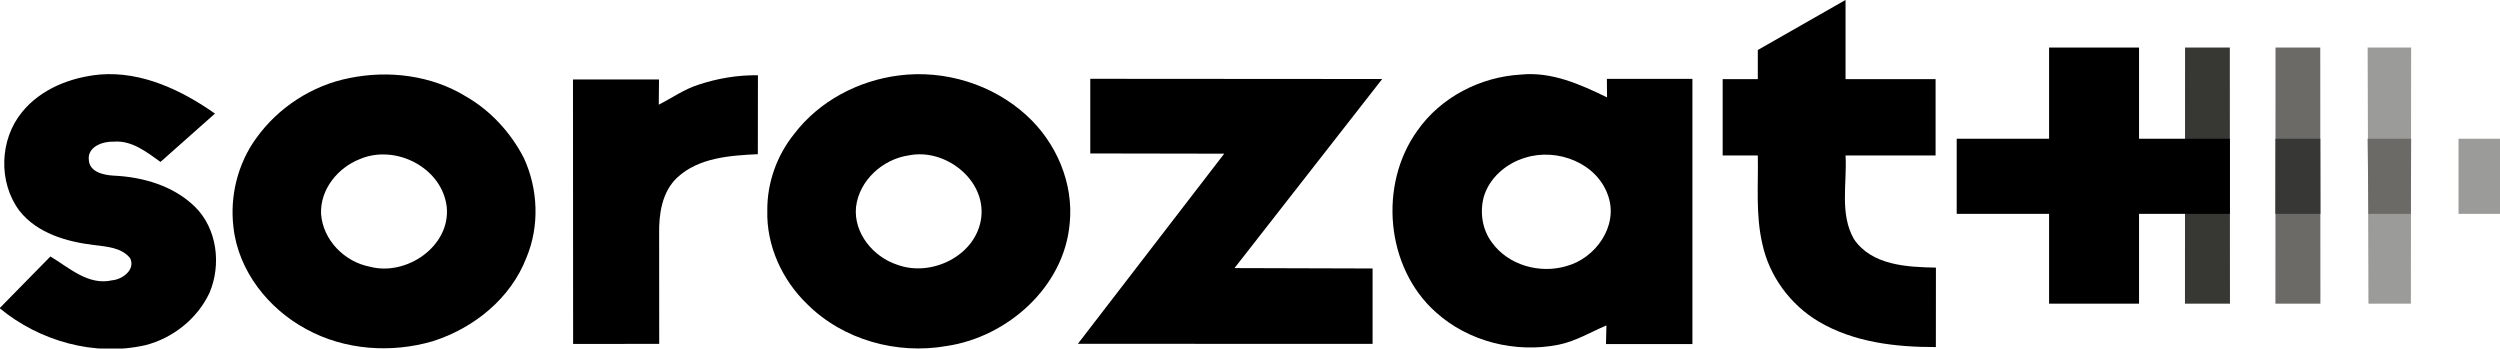 <svg width="200mm" height="27.884mm" version="1.1" viewBox="0 0 200 27.884" xmlns="http://www.w3.org/2000/svg">
 <g transform="translate(210.37 -85.754)">
  <g transform="matrix(1 0 0 1 3361.5 -436.5)">
   <g transform="matrix(.268 0 0 .268 -3571.9 522.25)">
    <path d="m652.37 14.21h13.36l0.04 76.45h-13.43z" fill="#373734"/>
    <path d="m679.37 14.21h13.36l0.04 76.45h-13.43z" fill="#6b6a66"/>
    <path d="m706.87 14.21h12.98l-0.07 76.45h-12.67z" fill="#9b9b99"/>
    <path d="m551.02 0v23.63h26.88v22.79h-26.88c0.49 8.27-1.83 17.43 2.51 24.98 5.36 7.86 15.86 8.34 24.47 8.5l-0.02 23.72c-12.03 0.02-24.54-1.41-35.07-7.67-8.38-5-14.62-13.48-16.7-23.02-2.06-8.79-1.2-17.57-1.38-26.51h-10.49v-22.79h10.49v-8.69z"/>
    <path d="m611.78 14.21h26.85v27.22h27.117v22.421h-27.117v26.809h-26.85v-26.809h-27.58v-22.421h27.58z"/>
    <path d="m6.7 33.47c5.64-6.98 14.62-10.42 23.35-11.22 12.46-0.95 24.28 4.68 34.23 11.67l-16.26 14.43c-4.13-2.95-8.55-6.49-13.96-6.05-3.25-0.12-7.92 1.49-7.43 5.51 0.23 3.58 4.47 4.48 7.38 4.63 8.75 0.4 17.81 3 24.23 9.23 6.72 6.56 8 17.36 4.39 25.8-3.62 7.69-10.92 13.49-19.12 15.58-15.17 3.46-31.63-1.22-43.51-11.04l15.16-15.44c5.61 3.37 11.35 8.77 18.45 7.11 3.06-0.27 6.99-3.16 5.36-6.58-2.58-3.25-7.1-3.47-10.9-3.95-8.11-0.99-16.85-3.5-22.13-10.18-6.4-8.5-5.99-21.31 0.76-29.5z"/>
    <path d="m268.51 22.53c13.58-1.74 27.87 2.64 37.99 11.89 8.92 8.09 14.19 20.32 12.91 32.41-1.68 18.83-18.54 33.78-36.73 36.47-14.8 2.61-30.86-1.79-41.59-12.48-7.51-7.22-12.23-17.5-11.93-28-0.07-8.26 2.86-16.44 8.05-22.86 7.47-9.8 19.16-15.92 31.3-17.43m2.98 23.85c-7.84 1.1-14.89 7.42-15.85 15.43-0.77 7.78 5.15 14.9 12.3 17.23 10.29 3.82 23.73-2.79 25.09-14.15 1.31-11.32-10.81-20.65-21.54-18.51z"/>
    <path d="m423.22 39c6.98-9.97 18.77-16.03 30.85-16.72 9.13-0.94 17.76 2.9 25.76 6.81l-0.05-5.54h25.53v79.17h-25.8l0.13-5.56c-4.74 1.99-9.21 4.75-14.3 5.76-12.84 2.56-26.87-0.89-36.64-9.72-14.97-13.35-17.12-38.06-5.48-54.2m32.19 8.09c-5.67 1.67-10.77 6.03-12.42 11.82-1.17 4.57-0.4 9.71 2.49 13.51 4.9 6.8 14.35 9.4 22.24 7.02 8.64-2.32 15.5-11.89 12.49-20.82-3.22-9.93-15.25-14.55-24.8-11.53z"/>
    <path d="m104.44 23.31c11.69-2.39 24.41-0.82 34.68 5.45 7.46 4.27 13.48 10.85 17.39 18.47 4.25 9.25 4.69 20.28 0.74 29.7-4.67 12.17-15.72 21.06-27.95 24.94-12.39 3.63-26.29 2.67-37.7-3.57-11.36-6.07-20.37-17.44-21.8-30.45-1.12-9.27 1.27-18.97 6.77-26.55 6.58-9.21 16.75-15.82 27.87-17.99m3.12 24.18c-6.6 2.57-11.9 9.04-11.61 16.34 0.55 7.84 6.99 14.35 14.58 15.8 10.84 2.89 24.07-6.04 22.94-17.82-1.35-11.75-15.28-18.84-25.91-14.32z"/>
    <path d="m208.5 25.34c5.74-1.92 11.79-2.95 17.86-2.86l-0.03 23.56c-8.32 0.4-17.65 1.02-24.07 6.98-4.55 4.29-5.49 10.86-5.39 16.81l0.02 32.83-25.7 0.03-0.04-78.96h25.68l-0.07 7.53c3.9-1.98 7.53-4.58 11.74-5.92z"/>
    <path d="m325.57 23.54 87.14 0.06-44.09 56.44 41.22 0.12v22.51l-87.97-0.03 43.68-56.75-39.98-0.07z"/>
    <path d="m734 41.43h13.14l0.13 22.421h-13.27z" fill="#9b9b99"/>
    <path d="m679.37 41.43h13.36l0.04 22.421h-13.43z" fill="#373735"/>
    <path d="m706.87 41.43h12.98l-0.07 22.421h-12.67z" fill="#6b6a66"/>
   </g>
  </g>
 </g>
</svg>
